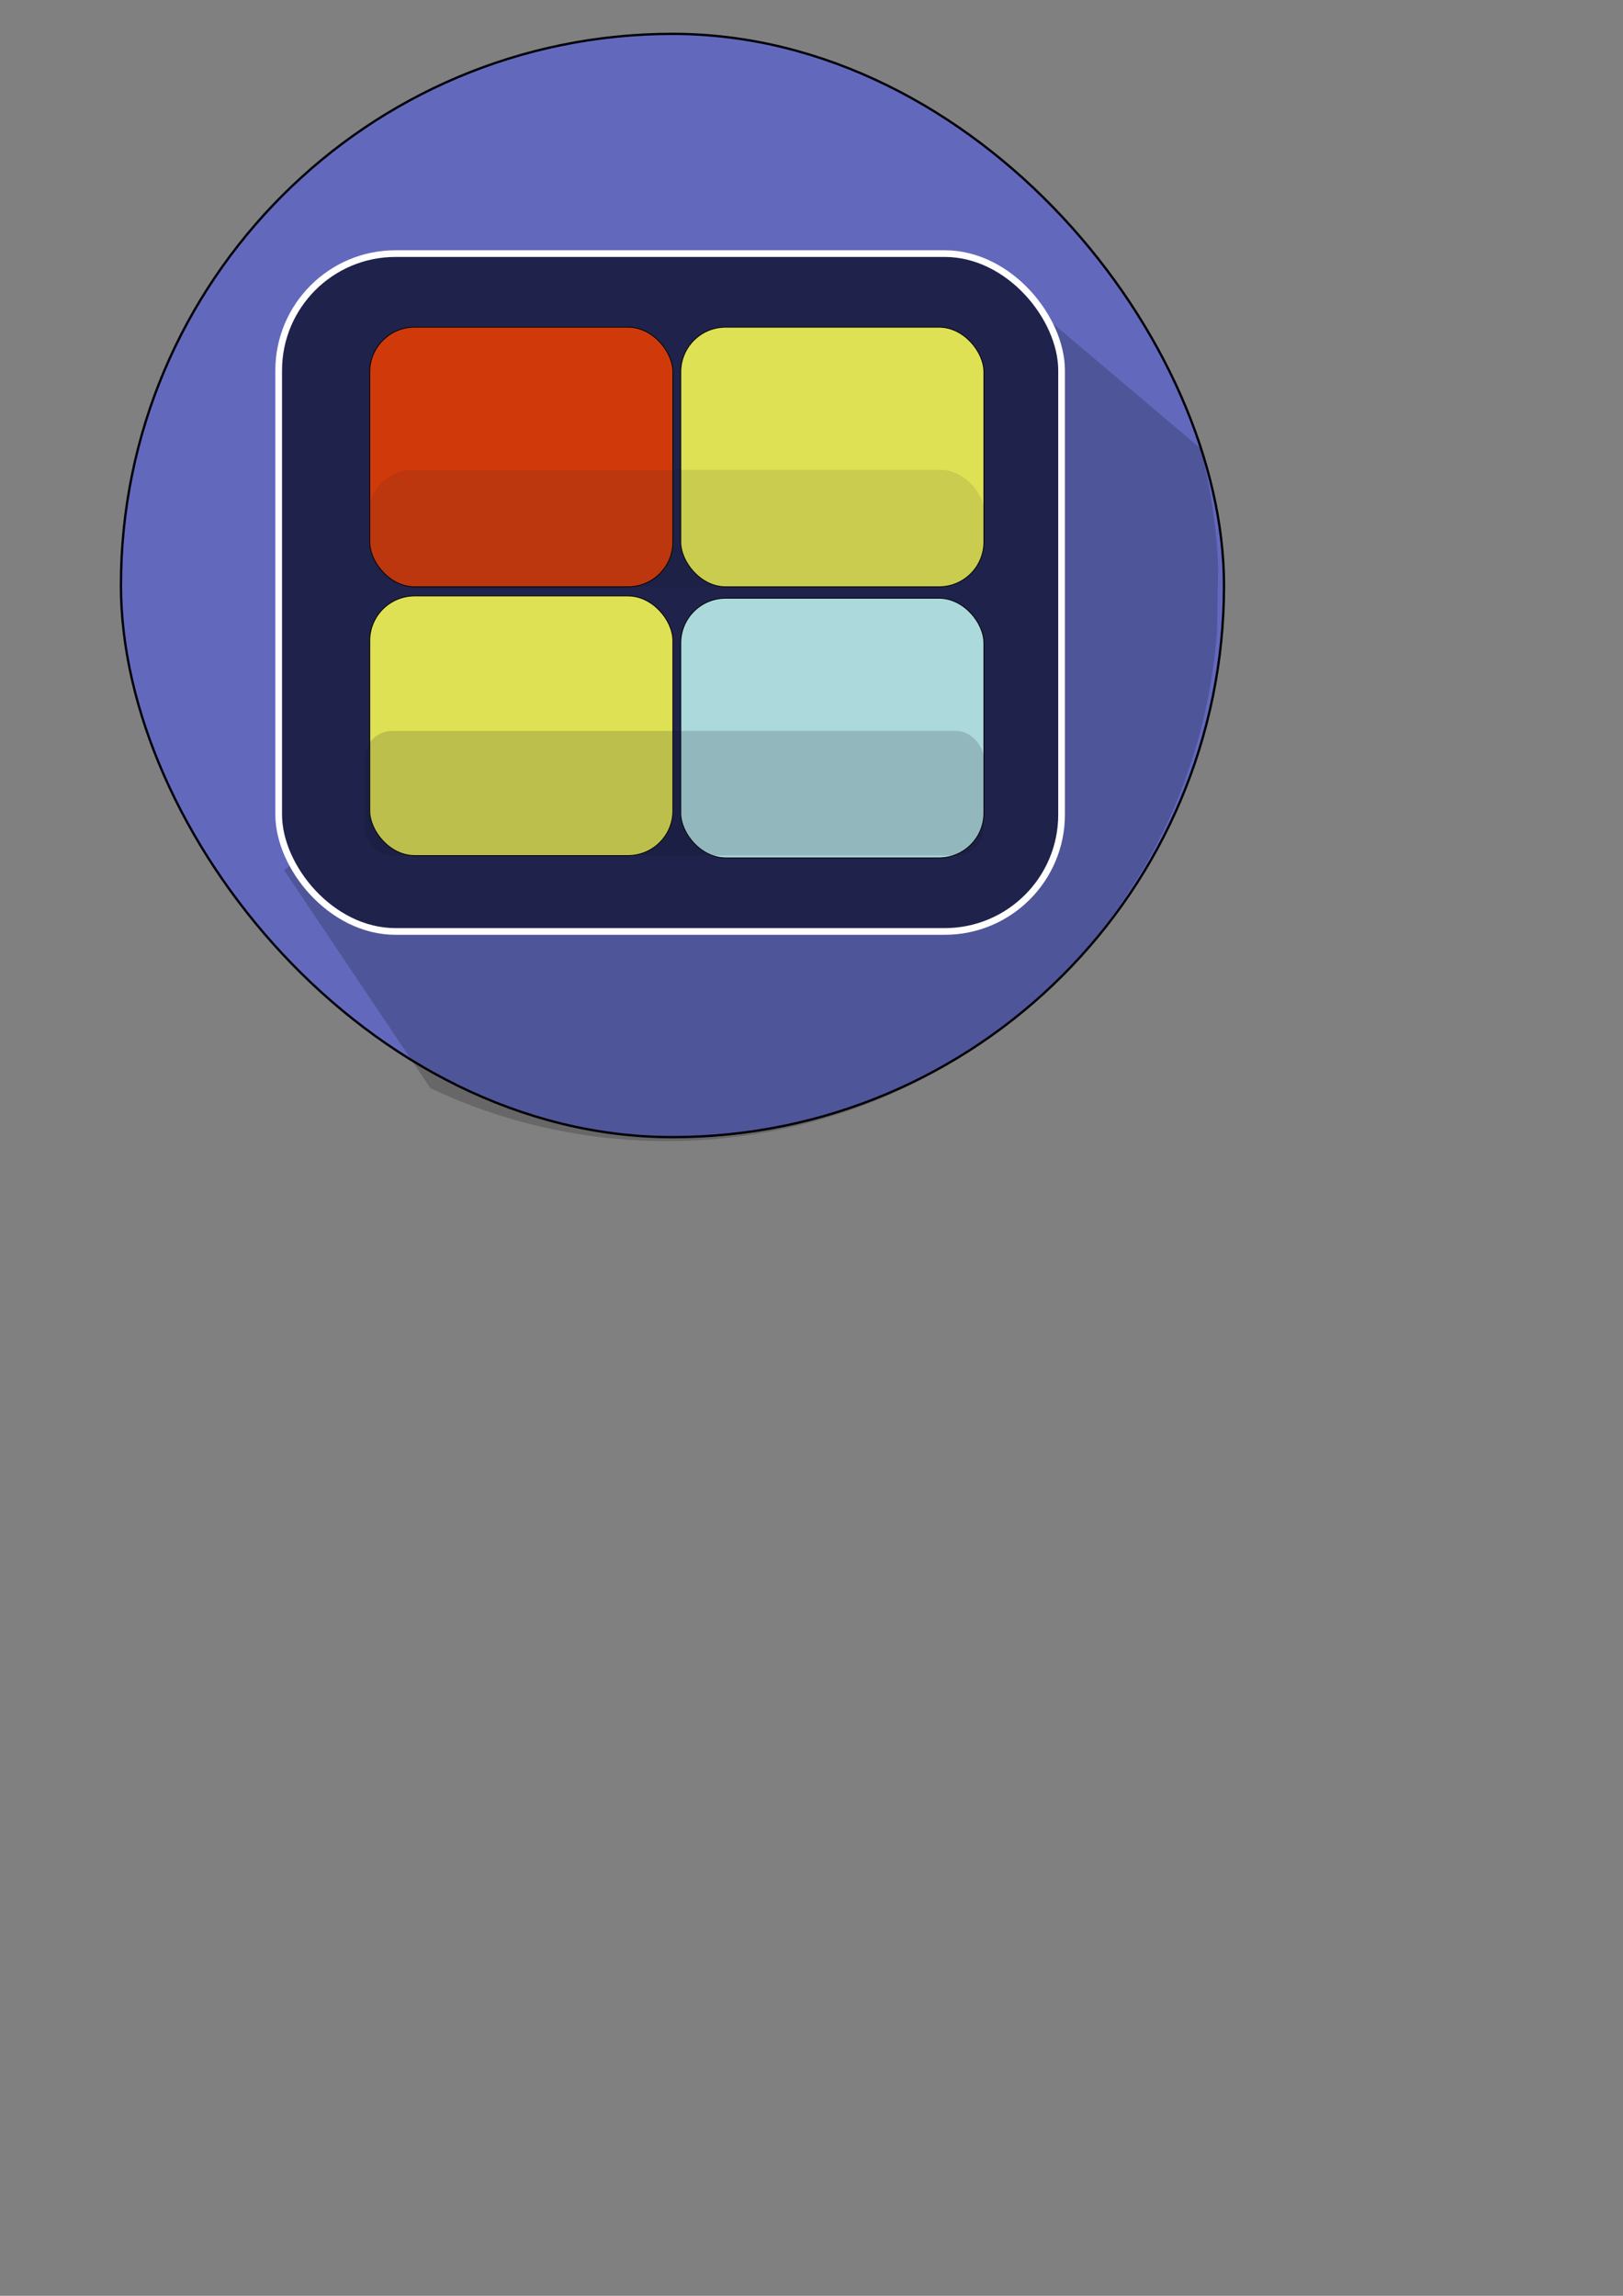 <?xml version="1.0" encoding="UTF-8" standalone="no"?>
<svg
   xmlns:osb="http://www.openswatchbook.org/uri/2009/osb"
   xmlns:dc="http://purl.org/dc/elements/1.1/"
   xmlns:cc="http://creativecommons.org/ns#"
   xmlns:rdf="http://www.w3.org/1999/02/22-rdf-syntax-ns#"
   xmlns:svg="http://www.w3.org/2000/svg"
   xmlns="http://www.w3.org/2000/svg"
   xmlns:sodipodi="http://sodipodi.sourceforge.net/DTD/sodipodi-0.dtd"
   xmlns:inkscape="http://www.inkscape.org/namespaces/inkscape"
   inkscape:export-ydpi="90.780609"
   inkscape:export-xdpi="90.780609"
   inkscape:export-filename="/Users/marco-explorabiotech/Documents/RoR/tabae/app/assets/images/tabae_logo.png"
   inkscape:version="1.0 (4035a4f, 2020-05-01)"
   sodipodi:docname="tabae_logo_round.svg"
   id="svg8"
   version="1.1"
   viewBox="0 0 210 297"
   height="297mm"
   width="210mm">
  <rect x="0" y="0" width="210" height="297" fill="#808080" stroke="none"/>
  <defs
     id="defs2">
    <linearGradient
       osb:paint="solid"
       id="linearGradient3065">
      <stop
         id="stop3063"
         offset="0"
         style="stop-color:#ffffff;stop-opacity:1;" />
    </linearGradient>
  </defs>
  <sodipodi:namedview
     inkscape:guide-bbox="true"
     showguides="true"
     inkscape:window-maximized="0"
     inkscape:window-y="23"
     inkscape:window-x="0"
     inkscape:window-height="855"
     inkscape:window-width="1440"
     showgrid="false"
     inkscape:document-rotation="0"
     inkscape:current-layer="layer1"
     inkscape:document-units="mm"
     inkscape:cy="315.75214"
     inkscape:cx="-28.154568"
     inkscape:zoom="0.52394081"
     inkscape:pageshadow="2"
     inkscape:pageopacity="0.0"
     borderopacity="1.0"
     bordercolor="#666666"
     pagecolor="#ffffff"
     id="base">
    <sodipodi:guide
       id="guide1101"
       orientation="1,0"
       position="15.647,288.912" />
    <sodipodi:guide
       id="guide1103"
       orientation="1,0"
       position="36.059,264.192" />
    <sodipodi:guide
       id="guide1105"
       orientation="1,0"
       position="137.357,264.192" />
    <sodipodi:guide
       id="guide1107"
       orientation="1,0"
       position="158.512,237.399" />
    <sodipodi:guide
       id="guide1109"
       orientation="0,-1"
       position="137.357,264.192" />
    <sodipodi:guide
       id="guide1111"
       orientation="0,-1"
       position="137.357,289.306" />
    <sodipodi:guide
       id="guide1113"
       orientation="0,-1"
       position="116.816,176.687" />
    <sodipodi:guide
       id="guide1115"
       orientation="0,-1"
       position="107.023,148.007" />
  </sodipodi:namedview>
  <g
     id="layer1"
     inkscape:groupmode="layer"
     inkscape:label="Layer 1">
    <rect
       style="fill:#6269bd;fill-opacity:1;stroke:#000009;stroke-width:0.301;stroke-miterlimit:4;stroke-dasharray:none;stroke-opacity:1"
       id="rect969-2"
       width="142.726"
       height="142.726"
       x="15.647"
       y="4.383"
       ry="71.363" />
    <path
       d="m 133.365,39.411 -96.612,73.16 18.928,28.2 c 9.272,4.391 19.654,6.848 30.631,6.848 37.725,0 68.432,-28.981 71.164,-65.985 l 0.132,-8.393 c -0.216,-5.245 -0.991,-10.34 -2.271,-15.227 z"
       style="fill:#000000;fill-opacity:0.194;stroke:none;stroke-width:0.301;stroke-miterlimit:4;stroke-dasharray:none;stroke-opacity:1"
       id="rect969-2-57" />
    <rect
       ry="15.119"
       y="32.808"
       x="36.059"
       height="87.69"
       width="101.298"
       id="rect969"
       style="fill:#1f224a;fill-opacity:1;stroke:none;stroke-width:0.865;stroke-opacity:1;stroke-miterlimit:4;stroke-dasharray:none" />
    <rect
       style="fill:#d03a0b;fill-opacity:1;stroke:#000000;stroke-width:0.102"
       id="rect969-9"
       width="39.215"
       height="33.58"
       x="47.846"
       y="42.328"
       ry="5.79" />
    <rect
       ry="5.79"
       y="42.328"
       x="88.087"
       height="33.58"
       width="39.215"
       id="rect969-9-9"
       style="fill:#dfe154;fill-opacity:1;stroke:#000000;stroke-width:0.102" />
    <rect
       style="fill:#dfe154;fill-opacity:1;stroke:#000000;stroke-width:0.102"
       id="rect969-9-9-6"
       width="39.215"
       height="33.58"
       x="47.846"
       y="77.097"
       ry="5.79" />
    <rect
       ry="5.79"
       y="77.394"
       x="88.087"
       height="33.58"
       width="39.215"
       id="rect969-9-9-6-7"
       style="fill:#acd9db;fill-opacity:1;stroke:#000000;stroke-width:0.102" />
    <rect
       ry="5.713"
       y="60.789"
       x="47.711"
       height="15.119"
       width="79.697"
       id="rect1049"
       style="fill:#12142a;fill-opacity:0.105;stroke:none;stroke-width:0.259" />
    <rect
       ry="3.571"
       style="fill:#12142a;fill-opacity:0.165;stroke:none;stroke-width:0.259"
       id="rect1049-0"
       width="80.104"
       height="16.121"
       x="47.178"
       y="94.555" />
    <rect
       style="fill:none;fill-opacity:1;stroke:#ffffff;stroke-width:0.865;stroke-miterlimit:4;stroke-dasharray:none;stroke-opacity:1"
       id="rect969-93"
       width="101.298"
       height="87.69"
       x="36.059"
       y="32.808"
       ry="15.119" />
  </g>
</svg>
